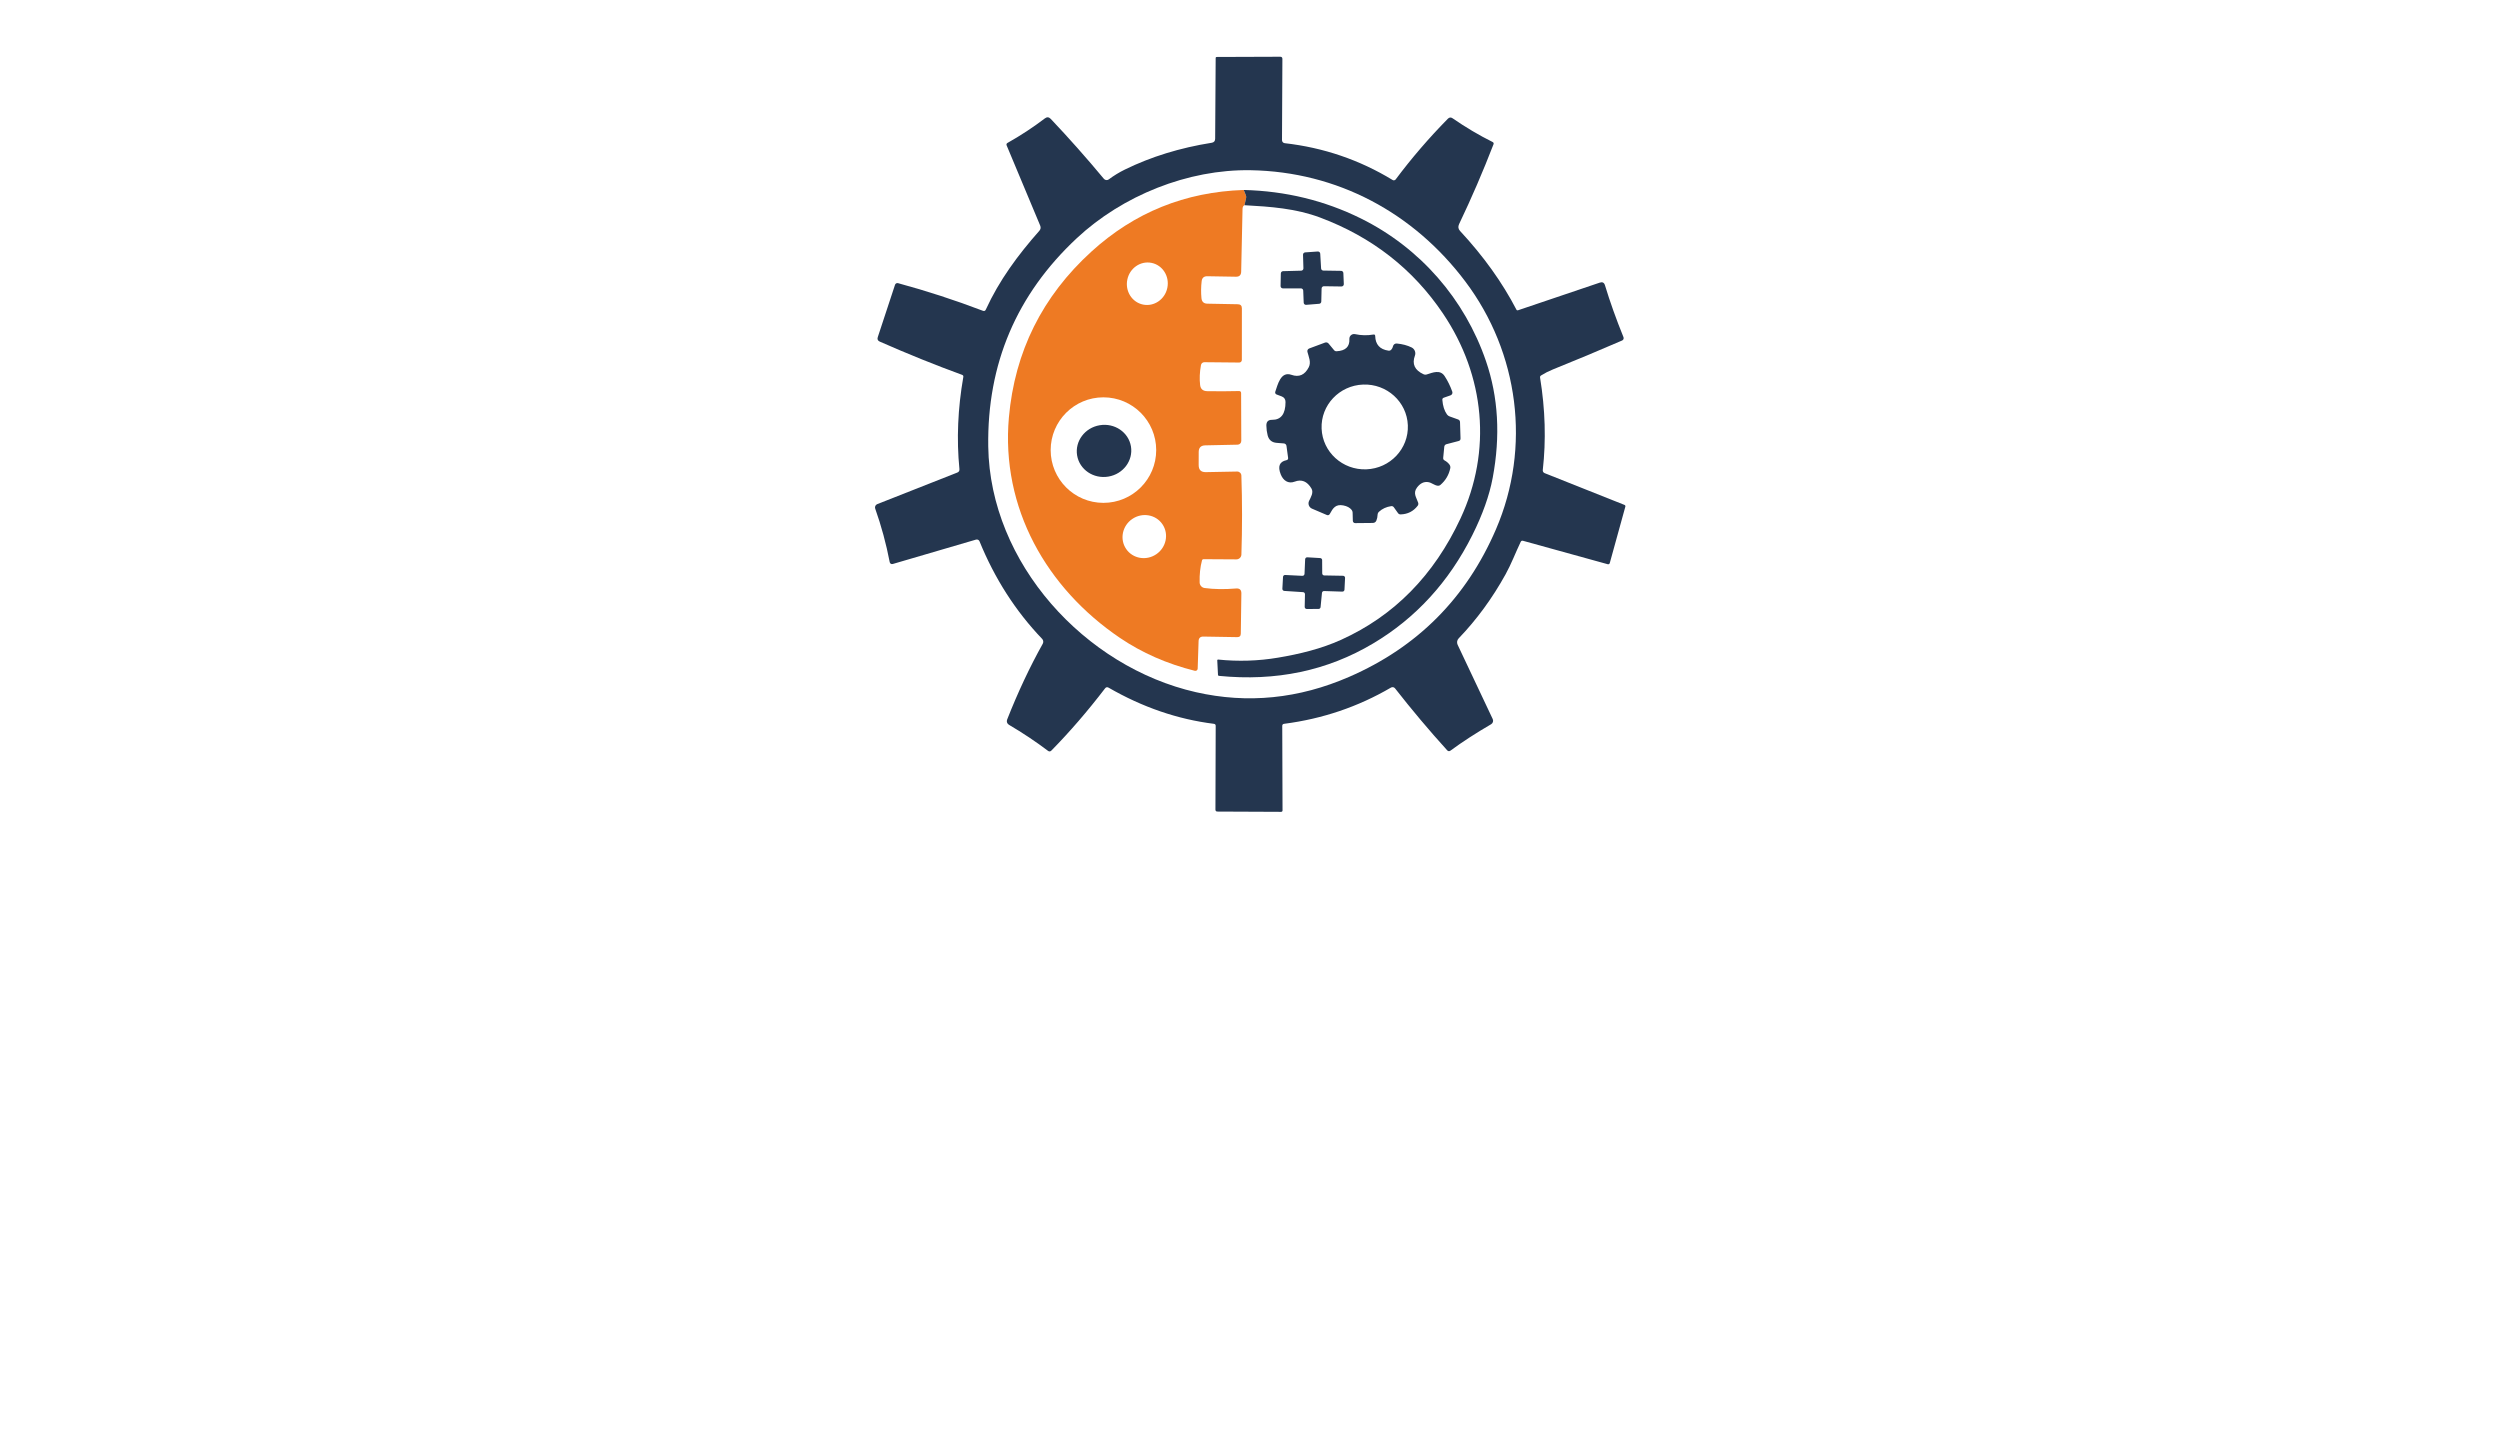 <?xml version="1.0" encoding="utf-8"?>
<svg xmlns="http://www.w3.org/2000/svg" width="490pt" height="280pt" viewBox="0 0 490 280" version="1.1" xmlns:xlink="http://www.w3.org/1999/xlink">
	<g id="surface2">
		<path d="M 237.915 141.867 Q 227.244 140.532 217.285 134.783 Q 216.879 134.549 216.596 134.916 Q 211.463 141.622 206.07 147.11 Q 205.758 147.427 205.402 147.16 Q 201.832 144.458 197.74 142.05 C 197.39 141.844 197.245 141.416 197.395 141.044 Q 200.548 133.037 204.385 126.164 C 204.552 125.858 204.501 125.474 204.262 125.224 Q 196.455 117.067 191.979 106.084 C 191.868 105.823 191.579 105.684 191.301 105.762 L 174.975 110.544 C 174.708 110.622 174.435 110.455 174.385 110.188 Q 173.346 104.778 171.538 99.684 C 171.416 99.334 171.594 98.95 171.939 98.811 L 187.631 92.622 Q 188.098 92.439 188.048 91.938 Q 187.186 83.175 188.81 73.889 Q 188.865 73.577 188.565 73.466 Q 180.652 70.575 172.434 66.955 Q 171.839 66.693 172.044 66.076 L 175.425 55.817 C 175.509 55.572 175.764 55.433 176.015 55.5 Q 184.394 57.769 192.657 60.916 Q 193.047 61.061 193.219 60.682 C 195.849 54.938 199.514 49.984 203.706 45.241 Q 204.112 44.779 203.879 44.218 L 197.295 28.481 C 197.223 28.314 197.289 28.114 197.451 28.025 Q 201.31 25.857 204.796 23.204 Q 205.408 22.743 205.942 23.299 Q 211.219 28.865 216.362 35.048 C 216.601 35.332 217.018 35.382 217.313 35.165 Q 218.803 34.053 220.483 33.23 Q 228.156 29.471 237.498 27.981 Q 238.165 27.875 238.171 27.202 L 238.271 11.366 C 238.271 11.255 238.36 11.166 238.471 11.166 L 250.921 11.121 Q 251.349 11.121 251.349 11.549 L 251.271 27.469 C 251.271 27.775 251.499 28.031 251.8 28.064 Q 263.215 29.36 272.958 35.282 C 273.158 35.404 273.414 35.349 273.553 35.165 Q 278.229 28.915 283.784 23.271 Q 284.212 22.837 284.713 23.188 Q 288.51 25.818 292.57 27.842 C 292.725 27.92 292.798 28.098 292.737 28.259 Q 289.656 36.233 285.98 43.928 Q 285.625 44.685 286.175 45.274 Q 293.081 52.709 297.224 60.705 C 297.279 60.81 297.396 60.855 297.507 60.821 L 313.561 55.394 Q 314.334 55.127 314.573 55.911 Q 316.046 60.766 318.204 66.087 C 318.304 66.343 318.187 66.632 317.937 66.738 Q 311.097 69.702 304.369 72.41 Q 303.129 72.91 302.05 73.589 Q 301.806 73.739 301.856 74.022 Q 303.374 83.381 302.384 92.133 C 302.356 92.394 302.501 92.639 302.746 92.734 L 318.41 98.967 C 318.538 99.023 318.61 99.162 318.571 99.295 L 315.513 110.366 C 315.468 110.533 315.29 110.633 315.123 110.589 L 298.508 105.995 Q 298.197 105.912 298.058 106.201 C 297.052 108.303 296.229 110.511 295.1 112.551 Q 291.202 119.602 285.897 125.124 C 285.58 125.457 285.497 125.947 285.691 126.364 L 292.575 140.938 C 292.748 141.305 292.609 141.744 292.258 141.95 Q 287.749 144.575 284.312 147.11 Q 283.94 147.383 283.634 147.044 Q 278.346 141.211 273.425 134.916 C 273.236 134.671 272.896 134.61 272.63 134.766 Q 262.987 140.404 251.688 141.867 Q 251.316 141.911 251.321 142.284 L 251.377 158.826 Q 251.377 159.121 251.082 159.121 L 238.571 159.066 C 238.382 159.066 238.226 158.91 238.226 158.721 L 238.276 142.273 Q 238.276 141.911 237.915 141.867 Z M 293.204 103.755 C 300.143 87.64 297.691 69.123 287.22 55.194 C 277.067 41.688 262.109 33.658 245.138 33.363 C 232.81 33.152 219.982 38.346 211.046 46.692 Q 193.336 63.235 193.697 87.529 C 194.042 110.394 212.631 130.723 234.401 135.667 Q 249.592 139.12 264.45 132.658 Q 284.518 123.923 293.204 103.755 Z" style="fill:#24364f;"/>
		<path d="M 243.776 37.234 L 244.198 38.296 Q 244.298 38.546 244.237 38.813 L 243.92 40.22 Q 243.548 40.381 243.537 40.959 Q 243.431 46.798 243.27 53.259 Q 243.242 54.254 242.247 54.238 L 236.642 54.143 Q 235.635 54.127 235.524 55.122 Q 235.329 56.796 235.485 58.442 Q 235.591 59.504 236.653 59.52 L 242.608 59.632 Q 243.409 59.643 243.409 60.443 L 243.403 70.547 C 243.403 70.83 243.17 71.064 242.886 71.058 L 236.063 70.992 C 235.735 70.986 235.446 71.225 235.39 71.548 Q 235.007 73.661 235.224 75.468 Q 235.363 76.641 236.608 76.669 Q 239.661 76.725 242.83 76.647 Q 243.259 76.636 243.259 77.064 L 243.292 86.422 C 243.292 86.823 242.975 87.145 242.58 87.156 L 236.23 87.29 Q 234.946 87.318 234.946 88.602 L 234.94 91.16 Q 234.94 92.567 236.347 92.539 L 242.486 92.422 C 242.925 92.417 243.292 92.761 243.309 93.201 Q 243.57 100.819 243.314 108.692 C 243.298 109.221 242.858 109.643 242.324 109.638 L 235.896 109.599 C 235.752 109.599 235.624 109.699 235.591 109.838 Q 235.068 111.817 235.129 114.158 C 235.14 114.714 235.557 115.182 236.113 115.254 Q 238.894 115.626 242.263 115.343 Q 243.325 115.254 243.309 116.316 L 243.197 124.19 Q 243.186 124.89 242.486 124.879 L 235.863 124.768 Q 234.957 124.757 234.923 125.663 L 234.745 131.063 C 234.734 131.346 234.467 131.546 234.189 131.48 Q 225.976 129.417 219.487 125.013 C 205.13 115.276 196.161 99.573 197.745 81.801 Q 199.469 62.462 213.938 49.294 Q 226.566 37.801 243.776 37.234 Z M 224.037 59.696 C 226.204 60.143 228.334 58.675 228.797 56.416 C 229.263 54.16 227.878 51.969 225.714 51.526 C 223.546 51.079 221.417 52.547 220.954 54.806 C 220.488 57.063 221.873 59.253 224.037 59.696 Z M 226.616 88.218 C 226.616 82.508 221.984 77.876 216.273 77.876 C 210.562 77.876 205.931 82.508 205.931 88.218 C 205.931 93.929 210.562 98.561 216.273 98.561 C 221.984 98.561 226.616 93.929 226.616 88.218 Z M 227.84 102.753 C 226.544 100.841 223.897 100.379 221.93 101.714 C 219.965 103.048 219.42 105.684 220.721 107.592 C 222.017 109.504 224.664 109.966 226.631 108.631 C 228.595 107.297 229.14 104.661 227.84 102.753 Z" style="fill:#ee7a23;"/>
		<path d="M 243.776 37.234 Q 256.053 37.545 266.685 42.794 C 278.324 48.538 287.093 58.619 291.257 70.792 Q 294.877 81.357 292.57 93.651 Q 291.597 98.845 288.572 104.894 Q 281.688 118.646 269.115 126.13 Q 255.675 134.138 238.899 132.469 C 238.805 132.458 238.732 132.38 238.727 132.286 L 238.582 129.417 C 238.577 129.333 238.654 129.261 238.738 129.272 Q 244.693 129.878 250.471 128.905 C 254.674 128.204 258.951 127.17 262.86 125.402 Q 278.451 118.34 286.258 101.619 C 292.453 88.352 291.046 73.666 282.833 61.461 Q 274.042 48.388 258.756 42.644 C 253.985 40.853 249.036 40.503 243.92 40.22 L 244.237 38.813 Q 244.298 38.546 244.198 38.296 L 243.776 37.234 Z" style="fill:#24364f;"/>
		<path d="M 254.98 56.523 L 251.444 56.523 C 251.188 56.523 250.988 56.317 250.993 56.062 L 251.043 53.587 C 251.049 53.348 251.244 53.153 251.483 53.148 L 255.03 53.053 C 255.281 53.048 255.475 52.842 255.47 52.592 L 255.392 49.928 C 255.386 49.684 255.57 49.483 255.814 49.467 L 258.283 49.294 C 258.533 49.278 258.75 49.467 258.767 49.717 L 258.934 52.609 C 258.945 52.842 259.14 53.031 259.373 53.031 L 262.86 53.087 C 263.093 53.087 263.288 53.281 263.299 53.515 L 263.388 55.678 C 263.399 55.939 263.193 56.151 262.932 56.151 L 259.49 56.101 C 259.245 56.101 259.039 56.295 259.034 56.54 L 258.973 59.103 C 258.967 59.337 258.789 59.526 258.556 59.543 L 256.009 59.748 C 255.753 59.771 255.531 59.576 255.525 59.32 L 255.431 56.957 C 255.42 56.712 255.225 56.523 254.98 56.523 Z" style="fill:#24364f;"/>
		<path d="M 283.078 87.557 L 282.867 89.742 Q 282.833 90.081 283.133 90.242 Q 283.734 90.565 284.101 91.071 C 284.251 91.277 284.307 91.538 284.251 91.788 Q 283.828 93.762 282.305 95.058 Q 282.094 95.236 281.816 95.208 C 281.104 95.125 280.62 94.602 279.931 94.496 Q 278.679 94.302 277.74 95.547 C 276.9 96.665 277.606 97.477 277.962 98.533 C 278.029 98.739 277.995 98.961 277.862 99.134 Q 276.605 100.757 274.537 100.824 Q 274.198 100.835 274.003 100.563 L 273.197 99.434 Q 272.997 99.156 272.663 99.206 Q 271.25 99.412 270.283 100.301 C 270.111 100.457 270.01 100.68 270.005 100.913 Q 269.988 101.48 269.777 102.009 Q 269.582 102.492 269.06 102.498 L 265.618 102.531 C 265.367 102.537 265.162 102.337 265.156 102.086 L 265.112 100.457 Q 265.101 100.174 264.928 99.946 Q 264.394 99.273 263.288 99.061 C 261.781 98.767 261.247 99.606 260.658 100.707 Q 260.446 101.102 260.035 100.93 L 257.149 99.695 C 256.565 99.445 256.304 98.756 256.576 98.183 C 256.921 97.46 257.51 96.537 257.043 95.747 Q 255.787 93.629 253.757 94.402 C 252.484 94.891 251.494 94.168 251.021 92.967 Q 250.098 90.626 252.139 90.198 Q 252.523 90.115 252.467 89.731 L 252.15 87.395 C 252.117 87.134 251.9 86.928 251.633 86.912 L 250.232 86.8 Q 248.819 86.695 248.458 85.327 Q 248.23 84.454 248.208 83.425 Q 248.18 82.274 249.331 82.285 Q 251.961 82.307 251.961 78.799 Q 251.961 77.976 251.194 77.687 L 250.198 77.314 C 249.987 77.236 249.876 76.992 249.954 76.775 C 250.437 75.418 250.999 72.721 253.123 73.466 Q 255.358 74.256 256.521 71.97 C 257.021 70.981 256.498 69.935 256.254 68.962 C 256.181 68.684 256.337 68.401 256.604 68.3 L 259.696 67.149 C 259.946 67.055 260.229 67.127 260.402 67.333 L 261.475 68.628 Q 261.67 68.862 261.97 68.845 Q 264.6 68.712 264.478 66.443 C 264.444 65.832 265.006 65.359 265.601 65.492 Q 267.375 65.882 269.193 65.57 Q 269.527 65.515 269.538 65.854 Q 269.61 68.362 272.135 68.729 Q 272.479 68.779 272.707 68.512 Q 272.952 68.234 273.024 67.878 C 273.097 67.528 273.419 67.294 273.769 67.327 Q 275.438 67.489 276.678 68.1 C 277.273 68.395 277.551 69.09 277.323 69.707 Q 276.416 72.159 279.002 73.349 C 279.208 73.444 279.441 73.461 279.658 73.388 C 280.837 73.016 282.283 72.387 283.15 73.722 Q 284.056 75.107 284.646 76.764 C 284.752 77.058 284.601 77.381 284.307 77.486 L 282.972 77.954 Q 282.677 78.059 282.7 78.376 Q 282.839 80.161 283.606 81.229 C 283.734 81.412 283.917 81.546 284.123 81.618 L 285.78 82.213 Q 286.153 82.346 286.164 82.741 L 286.264 85.939 Q 286.275 86.339 285.886 86.439 L 283.5 87.062 C 283.272 87.123 283.1 87.318 283.078 87.557 Z M 275.937 83.356 C 275.76 78.771 271.834 75.196 267.167 75.374 C 262.498 75.551 258.856 79.416 259.035 84.006 C 259.212 88.591 263.138 92.166 267.805 91.988 C 272.474 91.81 276.116 87.946 275.937 83.356 Z" style="fill:#24364f;"/>
		<path d="M 221.666 87.497 C 222.128 90.276 220.149 92.928 217.232 93.414 C 214.321 93.901 211.58 92.044 211.114 89.263 C 210.651 86.483 212.631 83.831 215.547 83.345 C 218.458 82.858 221.2 84.715 221.666 87.497 Z" style="fill:#24364f;"/>
		<path d="M 259.106 116.205 L 258.834 118.991 C 258.817 119.196 258.645 119.352 258.439 119.352 L 256.126 119.363 C 255.898 119.363 255.72 119.18 255.72 118.952 L 255.775 116.466 C 255.775 116.249 255.614 116.071 255.397 116.06 L 251.716 115.821 C 251.499 115.804 251.333 115.615 251.344 115.398 L 251.472 113.074 C 251.483 112.852 251.672 112.685 251.894 112.696 L 255.264 112.863 C 255.486 112.874 255.675 112.702 255.686 112.479 L 255.809 109.615 C 255.82 109.393 256.009 109.221 256.231 109.232 L 258.767 109.382 C 258.973 109.393 259.14 109.571 259.14 109.782 L 259.156 112.39 C 259.156 112.607 259.329 112.785 259.545 112.785 L 263.238 112.852 C 263.466 112.852 263.644 113.046 263.633 113.269 L 263.516 115.582 C 263.505 115.799 263.321 115.966 263.099 115.96 L 259.518 115.843 C 259.306 115.838 259.128 115.993 259.106 116.205 Z" style="fill:#24364f;"/>
	</g>
	<g id="surface4">
	</g>
</svg>
